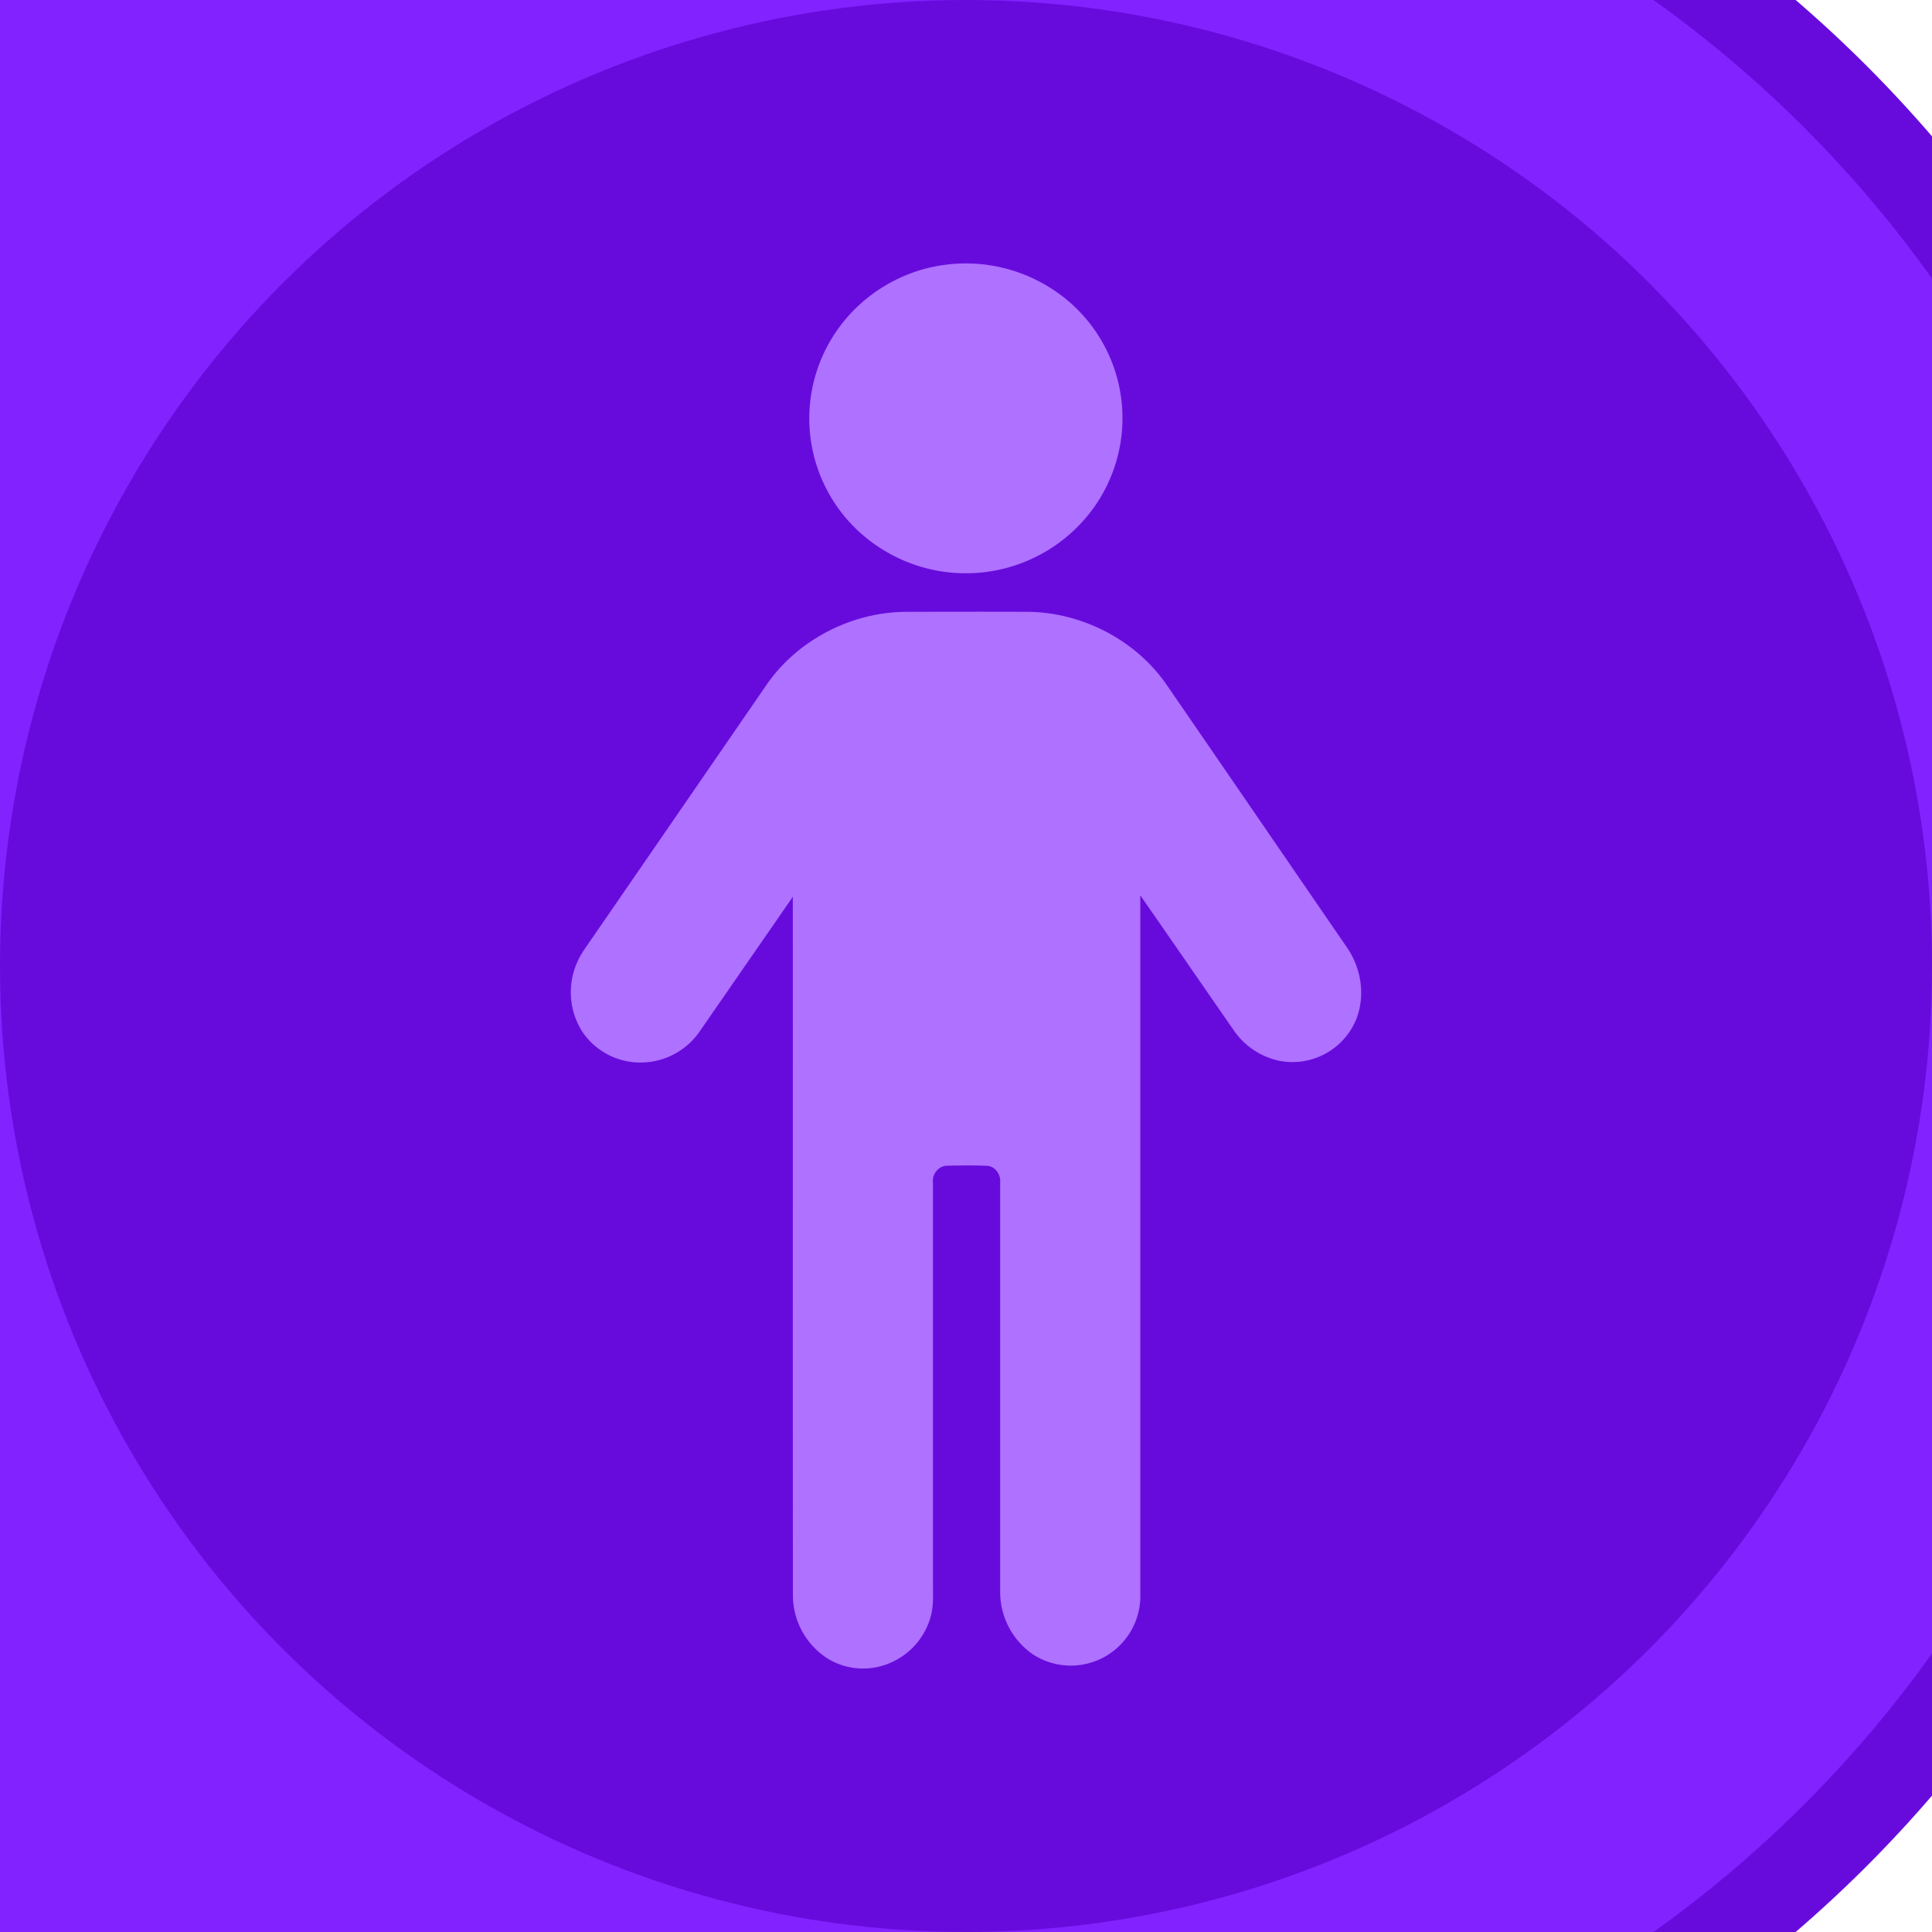 <svg width="22" height="22" viewBox="0 0 22 22" xmlns="http://www.w3.org/2000/svg">
    <g fill="none" fill-rule="evenodd">
        <path fill="#FFF" d="M-372-113H652v349H-372z"/>
        <path d="M-115-36c4.705 0 8.963 1.911 12.04 5H-4c7.732 0 14 6.268 14 14S3.732-3-4-3l-105-.001L-115 3l-6-6v-.09c-6.428-2.425-11-8.633-11-15.91 0-9.389 7.611-17 17-17z" fill="#8222FF" stroke="#670BDD" stroke-linejoin="round"/>
        <path d="M11-3c7.732 0 14 6.268 14 14s-6.268 14-14 14h-120l-6 6-6-6V-3l6 6 6-6H11z" fill="#8222FF" stroke="#670BDD" stroke-linejoin="round"/>
        <g>
            <circle fill="#670BDD" cx="11" cy="11" r="11"/>
            <g fill="#AF71FF">
                <path d="M10.692 3.026a1.8 1.8 0 0 1 1.252.242 1.751 1.751 0 0 1 .494 2.536A1.794 1.794 0 0 1 10 6.225a1.751 1.751 0 0 1-.448-2.492c.268-.37.686-.631 1.14-.707M8.72 7.811c.35-.518.97-.841 1.598-.844.466-.001.931-.002 1.397 0 .616.01 1.221.325 1.569.83.684.994 1.365 1.989 2.048 2.983.17.24.22.563.108.836a.786.786 0 0 1-.86.466.839.839 0 0 1-.531-.35c-.355-.511-.708-1.025-1.064-1.536v7.96a.792.792 0 0 1-1.21.691.862.862 0 0 1-.386-.727v-4.653c.01-.09-.056-.188-.152-.192-.15-.006-.3-.004-.45-.001-.1 0-.177.098-.163.195v4.547c-.001.13.01.262-.025.389a.806.806 0 0 1-.49.542.774.774 0 0 1-.677-.056.857.857 0 0 1-.403-.73c-.002-2.65 0-5.3-.001-7.949l-1.062 1.535a.817.817 0 0 1-.59.348.798.798 0 0 1-.742-.342.837.837 0 0 1-.065-.787c.043-.104.113-.194.176-.286L8.72 7.811"/>
            </g>
        </g>
    </g>
</svg>
